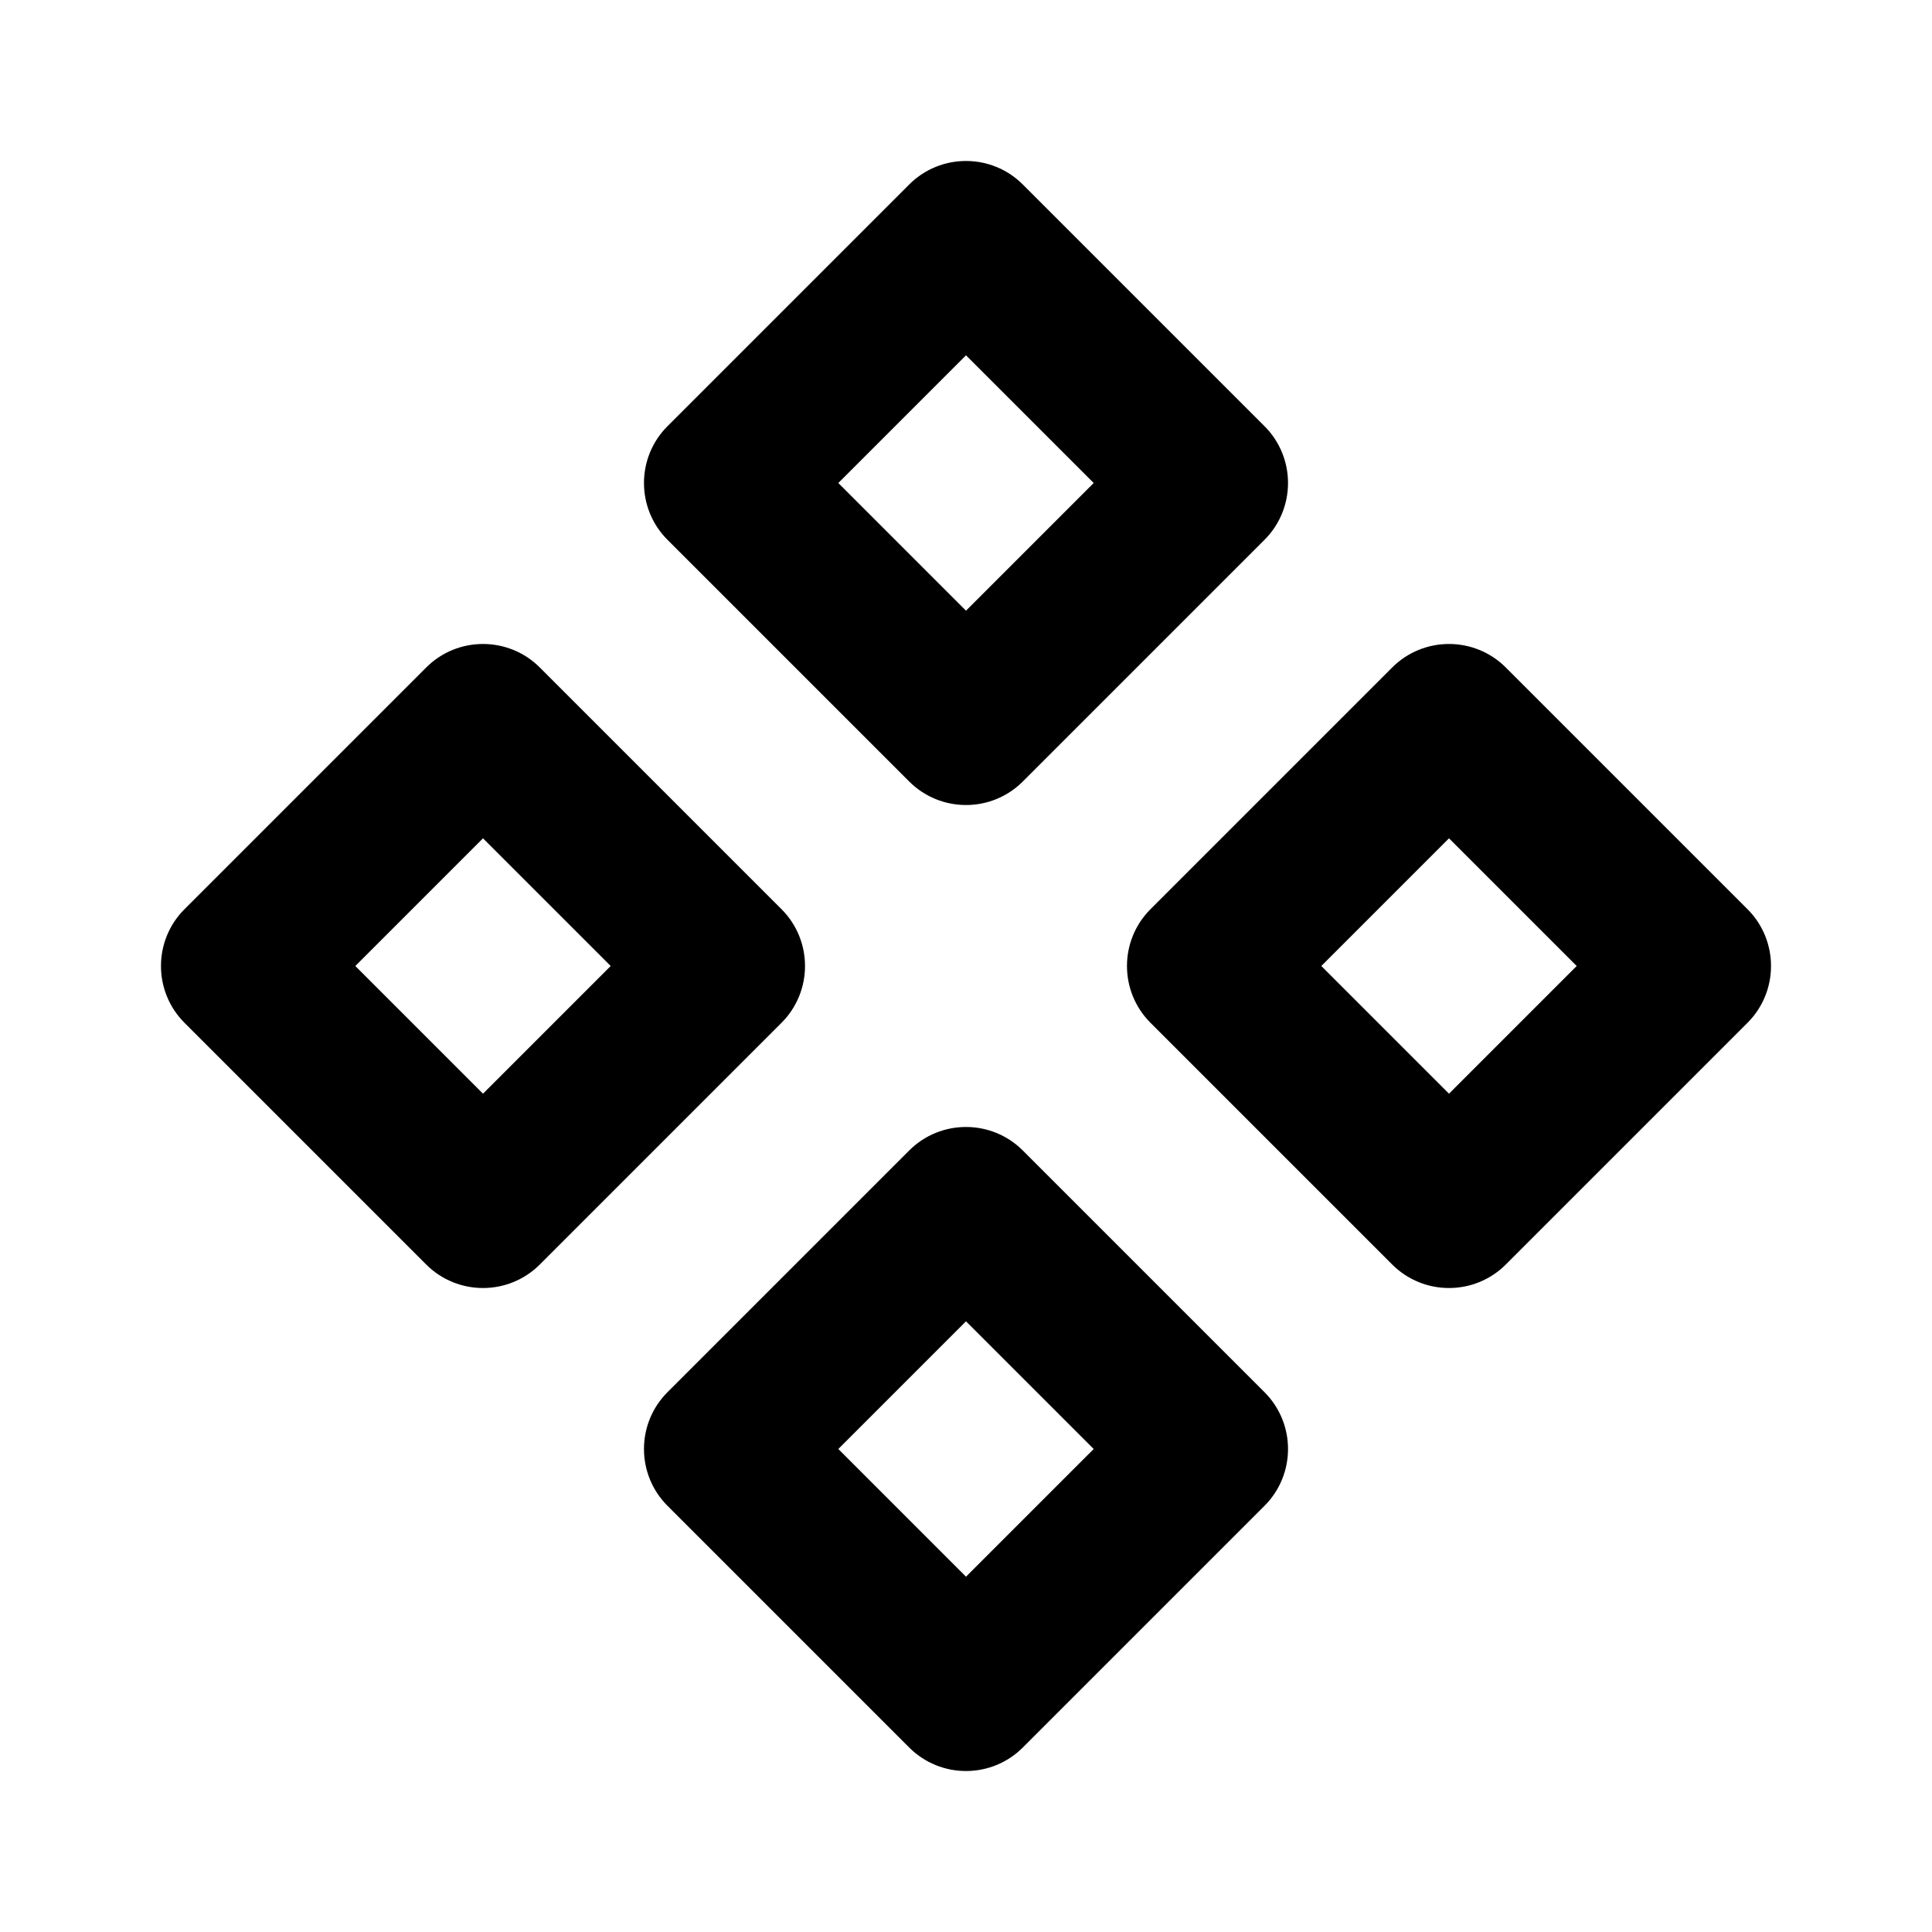 <svg width="24" height="24" viewBox="0 0 24 24" fill="none" xmlns="http://www.w3.org/2000/svg">
<path fill-rule="evenodd" clip-rule="evenodd" d="M12.707 2.293C12.317 1.902 11.683 1.902 11.293 2.293L8.293 5.293C7.902 5.683 7.902 6.317 8.293 6.707L11.293 9.707C11.683 10.098 12.317 10.098 12.707 9.707L15.707 6.707C16.098 6.317 16.098 5.683 15.707 5.293L12.707 2.293ZM12 7.586L10.414 6L12 4.414L13.586 6L12 7.586ZM15.707 17.293L12.707 14.293C12.317 13.902 11.683 13.902 11.293 14.293L8.293 17.293C7.902 17.683 7.902 18.317 8.293 18.707L11.293 21.707C11.683 22.098 12.317 22.098 12.707 21.707L15.707 18.707C16.098 18.317 16.098 17.683 15.707 17.293ZM12 19.586L10.414 18L12 16.414L13.586 18L12 19.586ZM17.293 8.293C17.683 7.902 18.317 7.902 18.707 8.293L21.707 11.293C22.098 11.683 22.098 12.317 21.707 12.707L18.707 15.707C18.317 16.098 17.683 16.098 17.293 15.707L14.293 12.707C13.902 12.317 13.902 11.683 14.293 11.293L17.293 8.293ZM16.414 12L18 13.586L19.586 12L18 10.414L16.414 12ZM6.707 8.293C6.317 7.902 5.683 7.902 5.293 8.293L2.293 11.293C1.902 11.683 1.902 12.317 2.293 12.707L5.293 15.707C5.683 16.098 6.317 16.098 6.707 15.707L9.707 12.707C10.098 12.317 10.098 11.683 9.707 11.293L6.707 8.293ZM6 13.586L4.414 12L6 10.414L7.586 12L6 13.586Z" fill="currentColor"/>
</svg>
